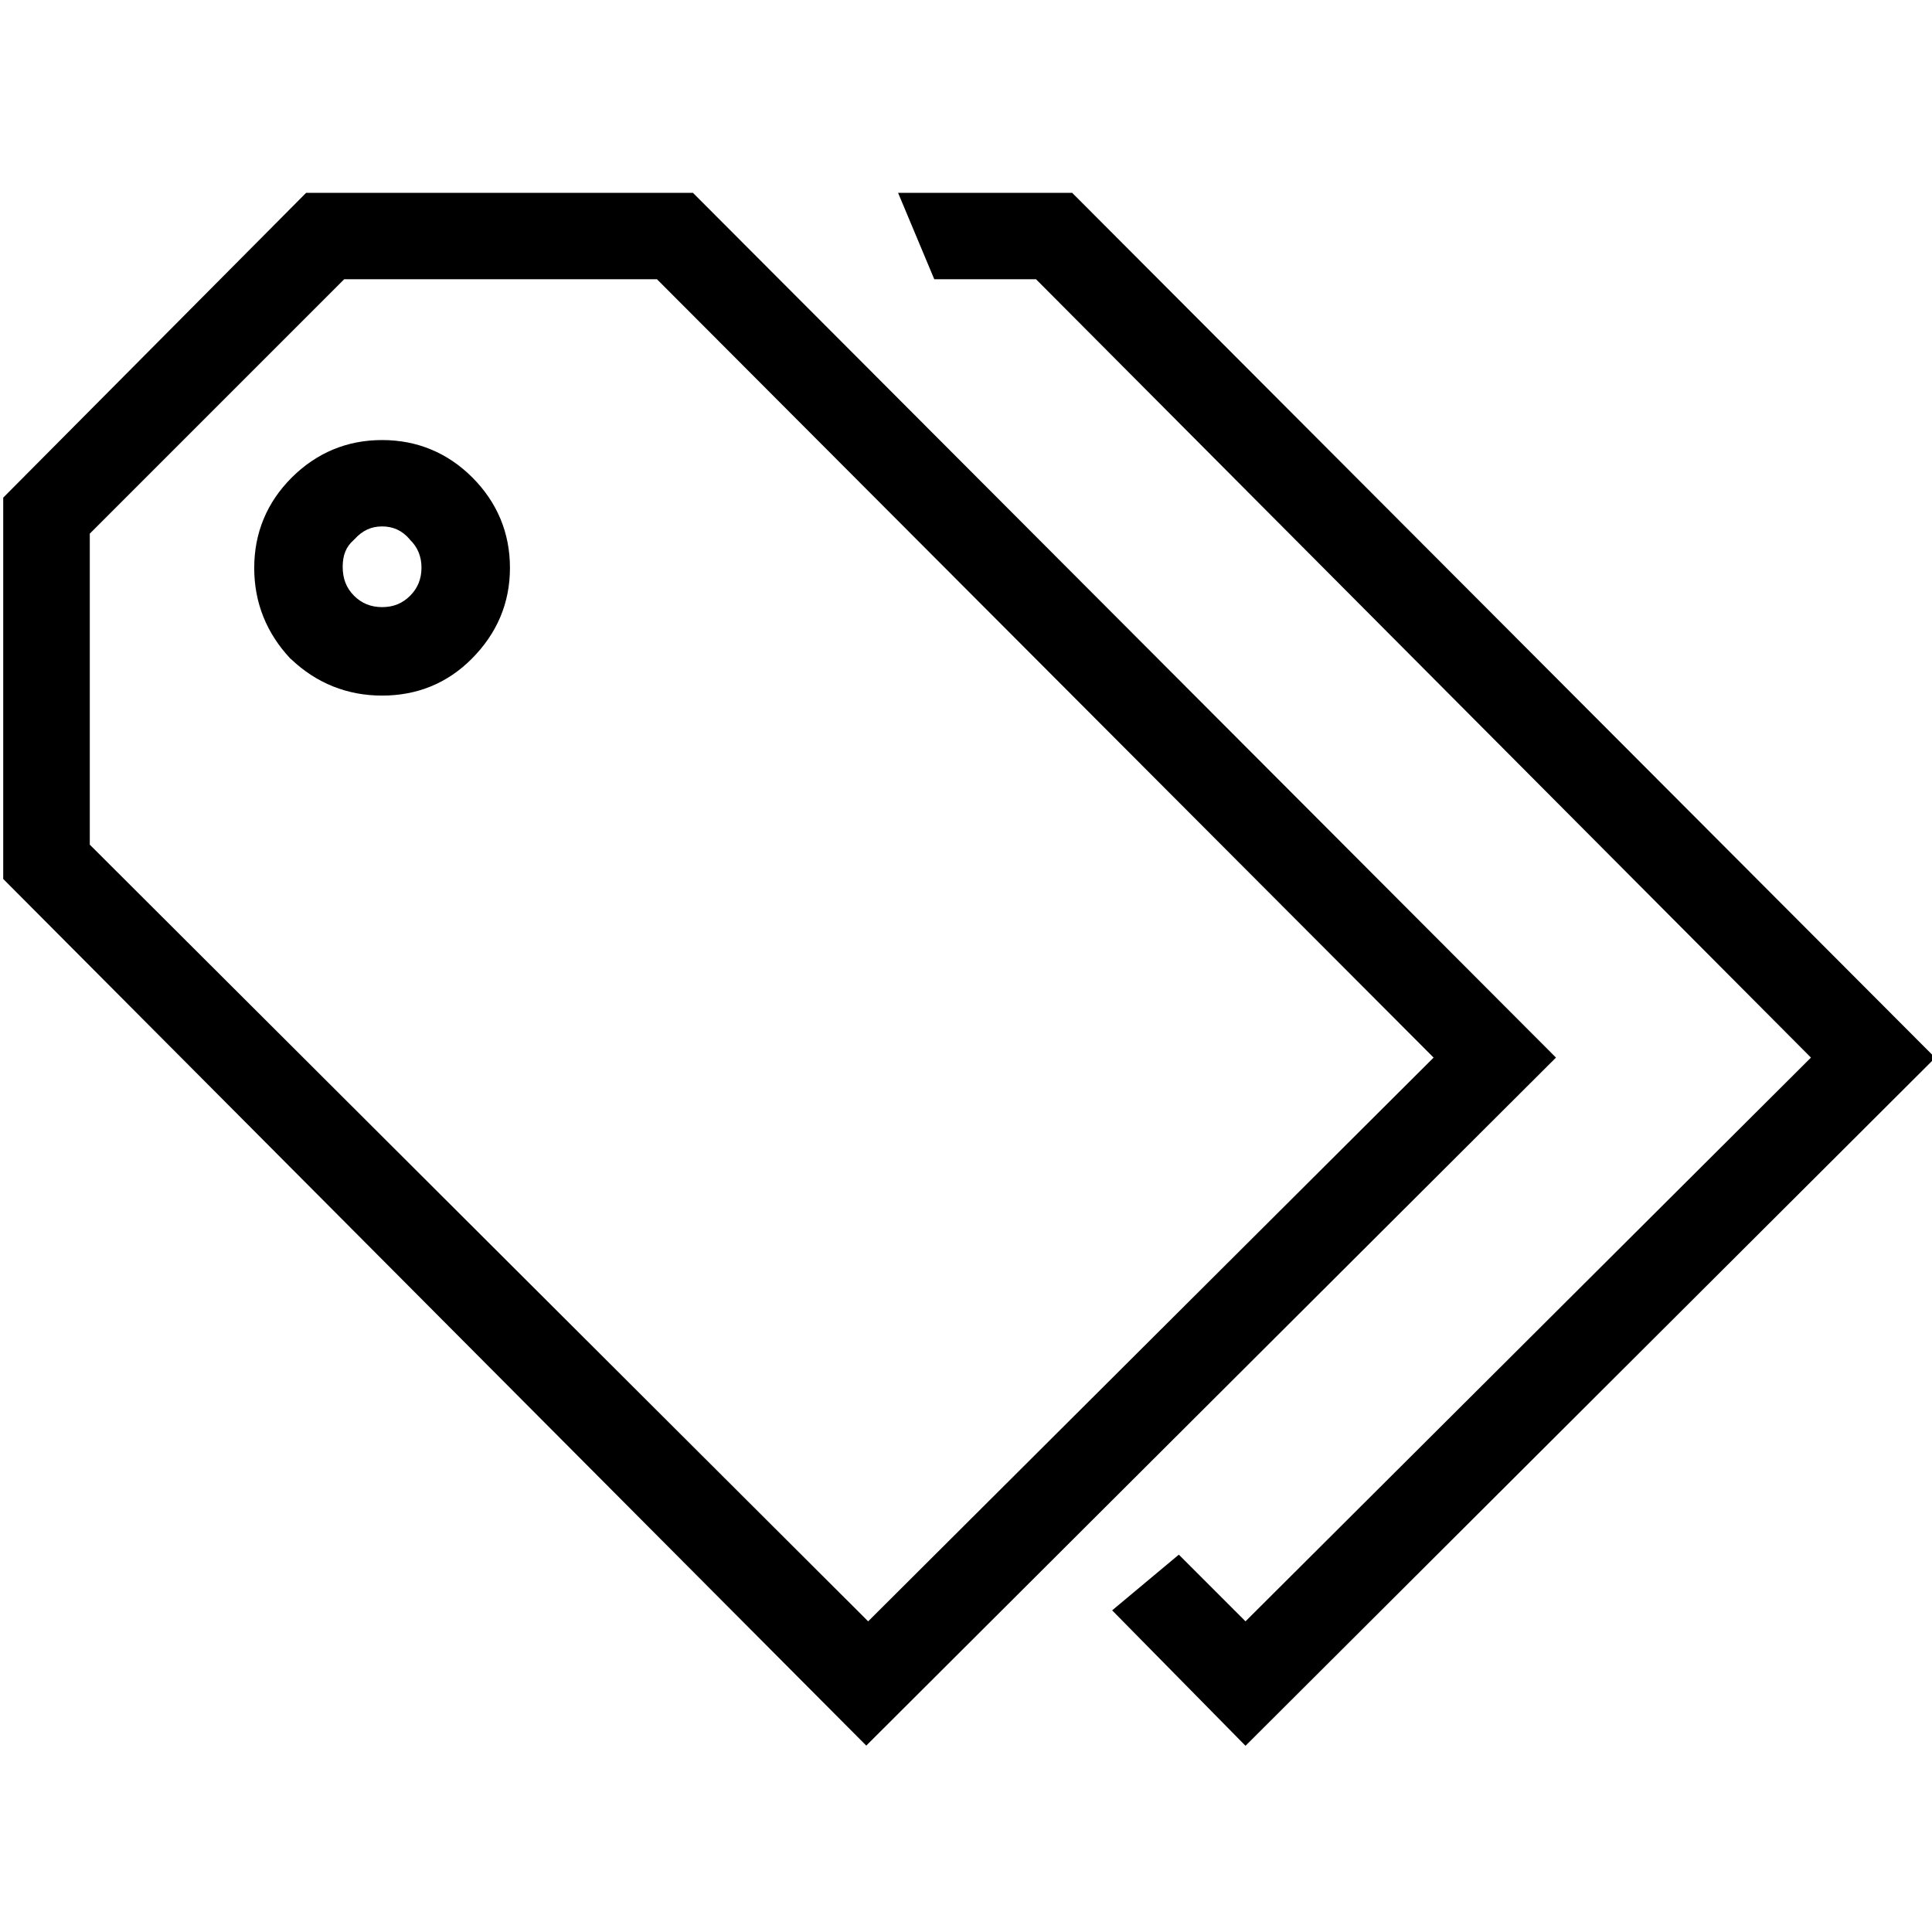 <?xml version="1.0" encoding="UTF-8" standalone="no"?>
<svg
   xmlns:dc="http://purl.org/dc/elements/1.1/"
   xmlns:cc="http://creativecommons.org/ns#"
   xmlns:rdf="http://www.w3.org/1999/02/22-rdf-syntax-ns#"
   xmlns:svg="http://www.w3.org/2000/svg"
   xmlns="http://www.w3.org/2000/svg"
   xml:space="preserve"
   style="enable-background:new 0 0 1019.9 1019.9;"
   viewBox="0 0 1019.9 1019.9"
   y="0px"
   x="0px"
   id="svg2"
   version="1.1"><defs
     id="defs13" /><g
     id="g3"><path
       id="path5"
       d="M153.5,347.8l0.2,0.2c13.4,12.7,29.6,19.2,48,19.2c18.5,0,34.4-6.5,47.2-19.3c13.5-13.5,20.3-29.6,20.3-48.1   c0-18.5-6.7-34.5-19.8-47.7c-13.1-13.1-29.2-19.8-47.7-19.8c-18.5,0-34.5,6.7-47.7,19.8c-13.1,13.1-19.8,29.2-19.8,47.7   c0,18.4,6.5,34.5,19.2,48L153.5,347.8z M222.5,299.7c0,5.9-2,10.8-6,14.8c-4.1,4.1-8.9,6-14.8,6s-10.8-2-14.8-6   c-4.1-4.1-6-9.1-6-15.3c0-6.1,1.8-10.6,5.7-14l0.3-0.3l0.3-0.3c4.1-4.5,8.7-6.7,14.5-6.7s10.5,2.1,14.5,6.7l0.1,0.2l0.2,0.2   C220.5,288.9,222.5,293.8,222.5,299.7z" /><path
       id="path7"
       d="M365.8,101.8H161.6L1.7,262.7V464l455.6,457.5l364.1-363.2L365.8,101.8z M346.8,147.4l410,410.9L458.3,855.9l-410.9-410   V281.7l134.3-134.3H346.8z" /><polygon
       id="polygon9"
       points="566,101.8 474.1,101.8 493.2,147.4 546.9,147.4 956,558.3 657.5,855.9 622.3,820.7 587.1,850.1 657.5,921.6    1021.6,558.4  " /></g></svg>